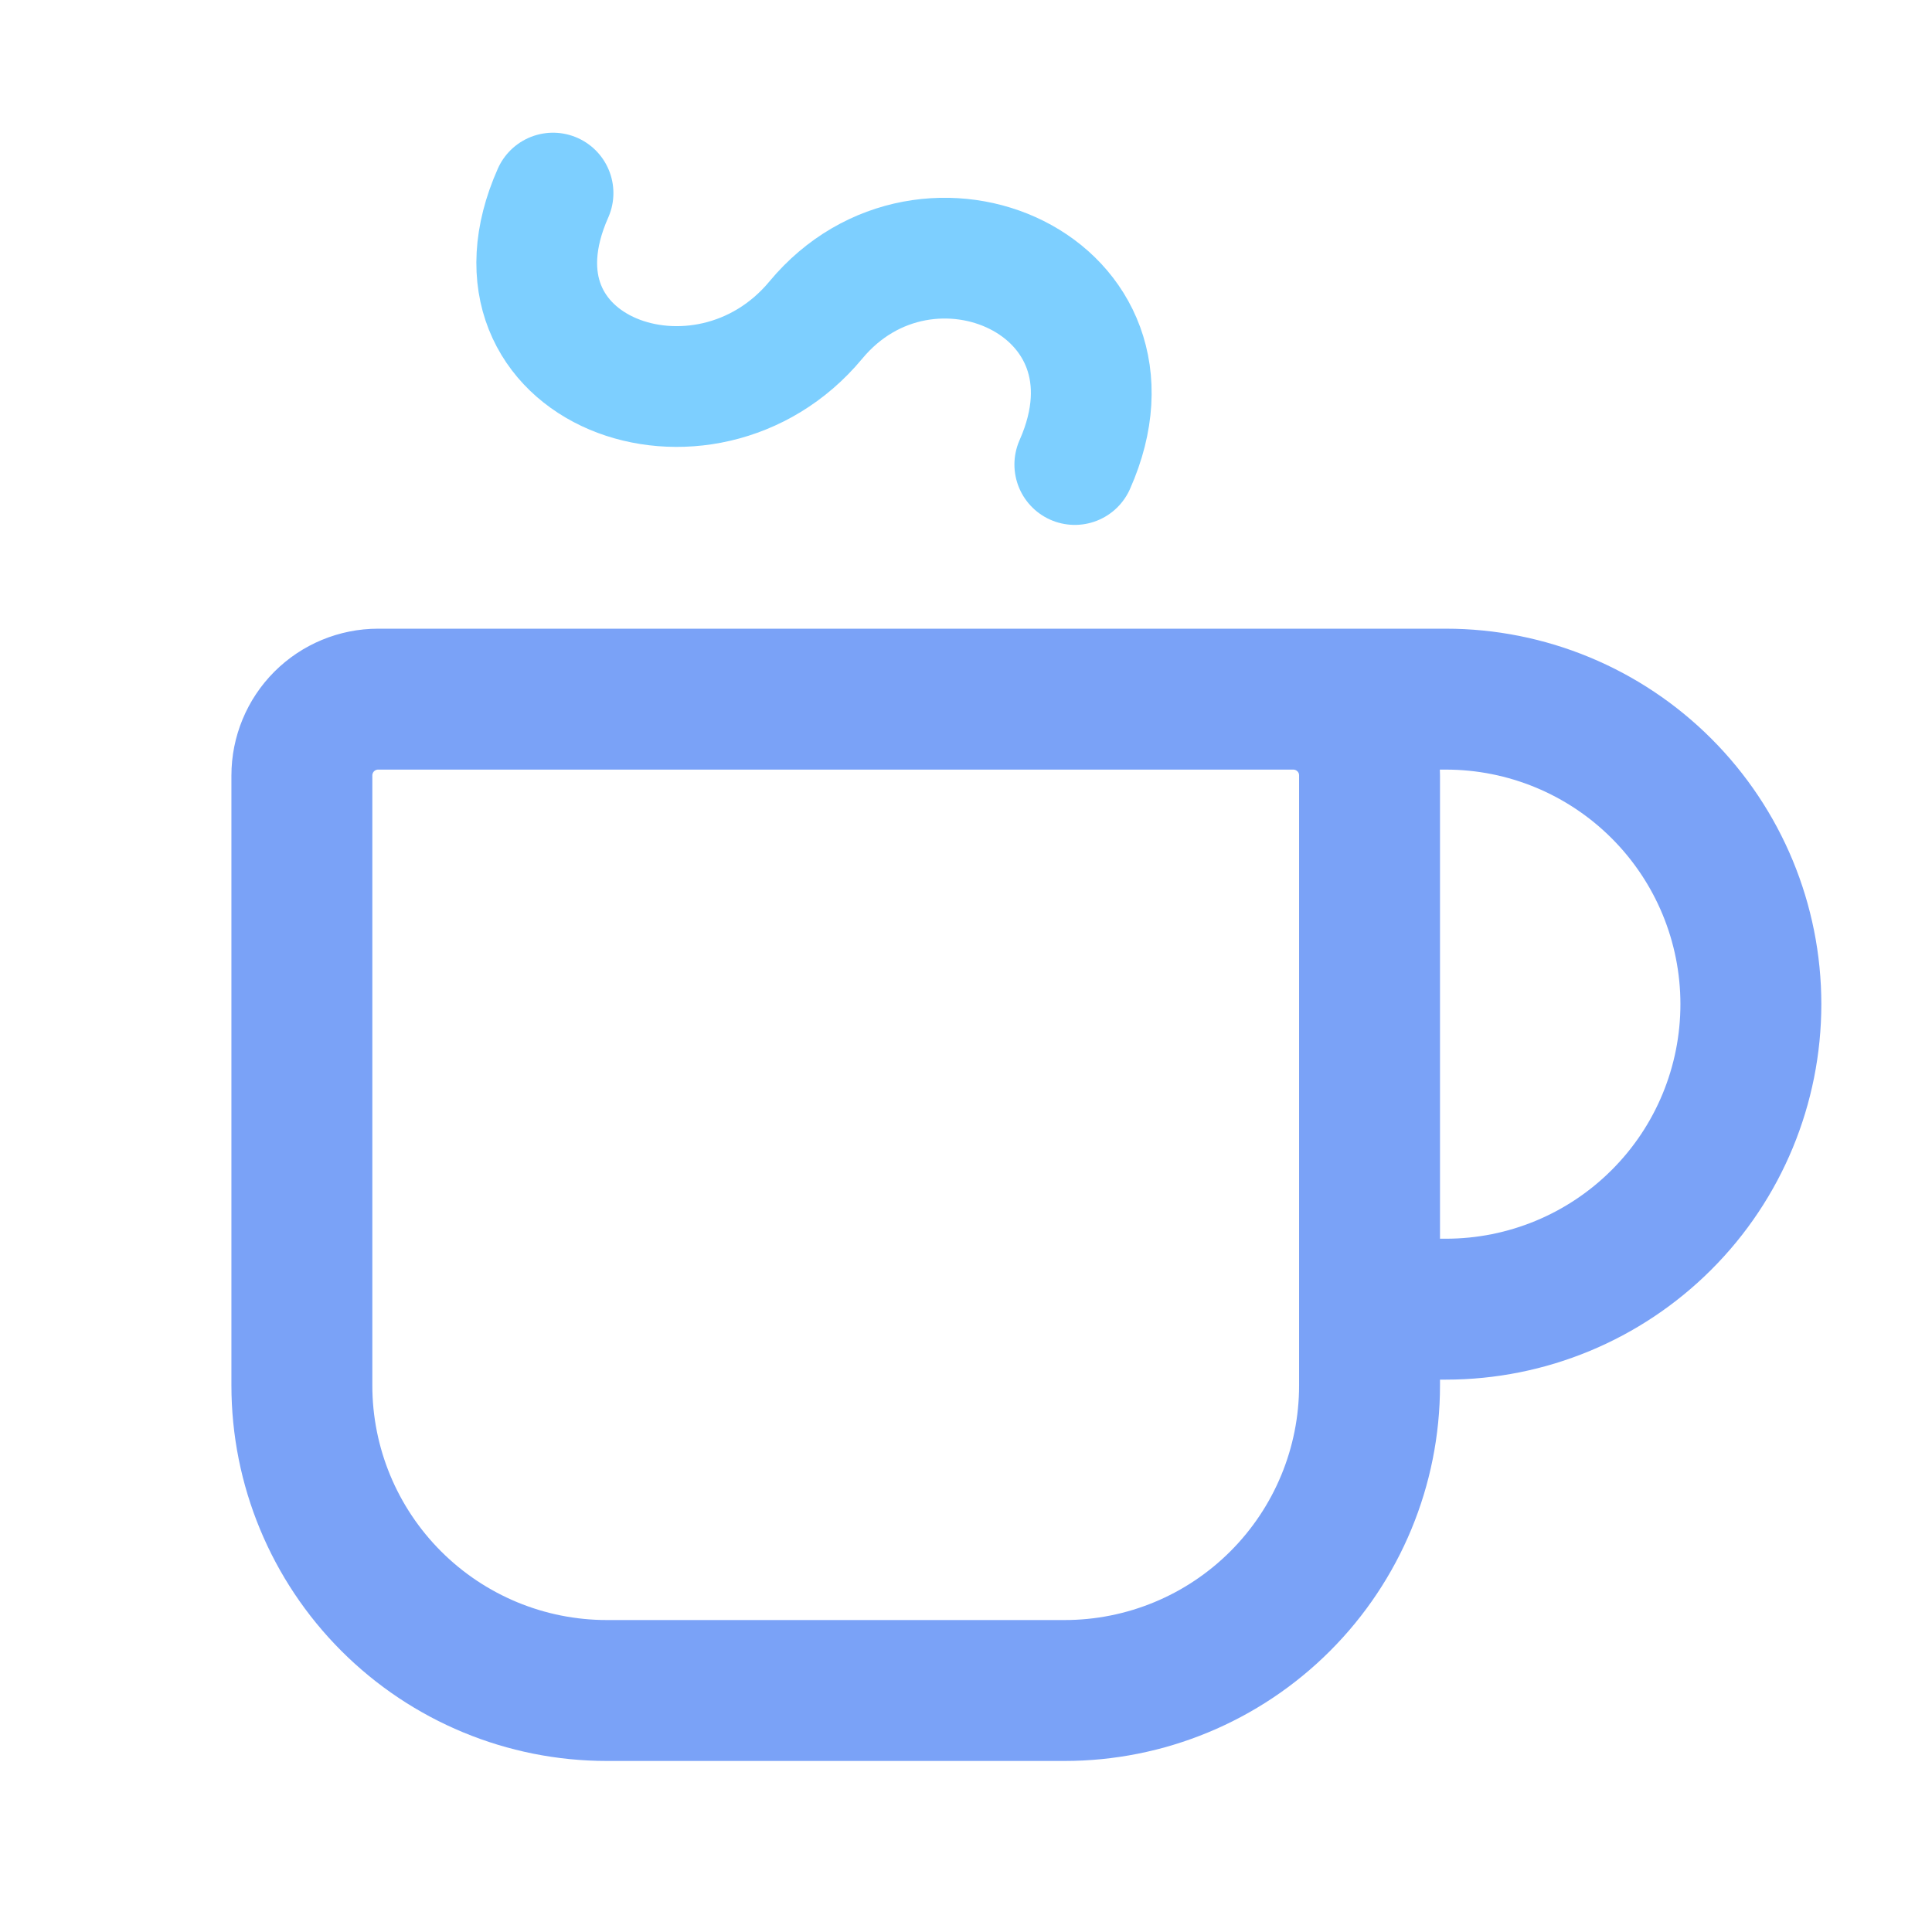 <svg width="16" height="16" viewBox="0 0 16 16" fill="none" xmlns="http://www.w3.org/2000/svg">
<path d="M4.58 1.599C3.922 3.08 5.834 3.761 6.756 2.651C7.677 1.541 9.558 2.366 8.901 3.847" stroke="#7DCFFF" stroke-linecap="round" stroke-linejoin="round"/>
<path d="M10.71 5.79C10.878 5.79 11.039 5.857 11.157 5.975C11.276 6.093 11.342 6.254 11.342 6.422V11.474C11.342 12.144 11.076 12.786 10.602 13.26C10.128 13.734 9.486 14 8.816 14H5.026C4.356 14 3.714 13.734 3.24 13.26C2.766 12.786 2.5 12.144 2.5 11.474V6.422C2.5 6.254 2.567 6.093 2.685 5.975C2.803 5.857 2.964 5.79 3.132 5.79H11.974C12.644 5.79 13.286 6.056 13.76 6.53C14.234 7.004 14.5 7.646 14.5 8.316C14.5 8.986 14.234 9.629 13.76 10.102C13.286 10.576 12.644 10.842 11.974 10.842H11.342" stroke="#7AA2F7" stroke-width="1.167" stroke-linecap="round" stroke-linejoin="round"/>
</svg>
